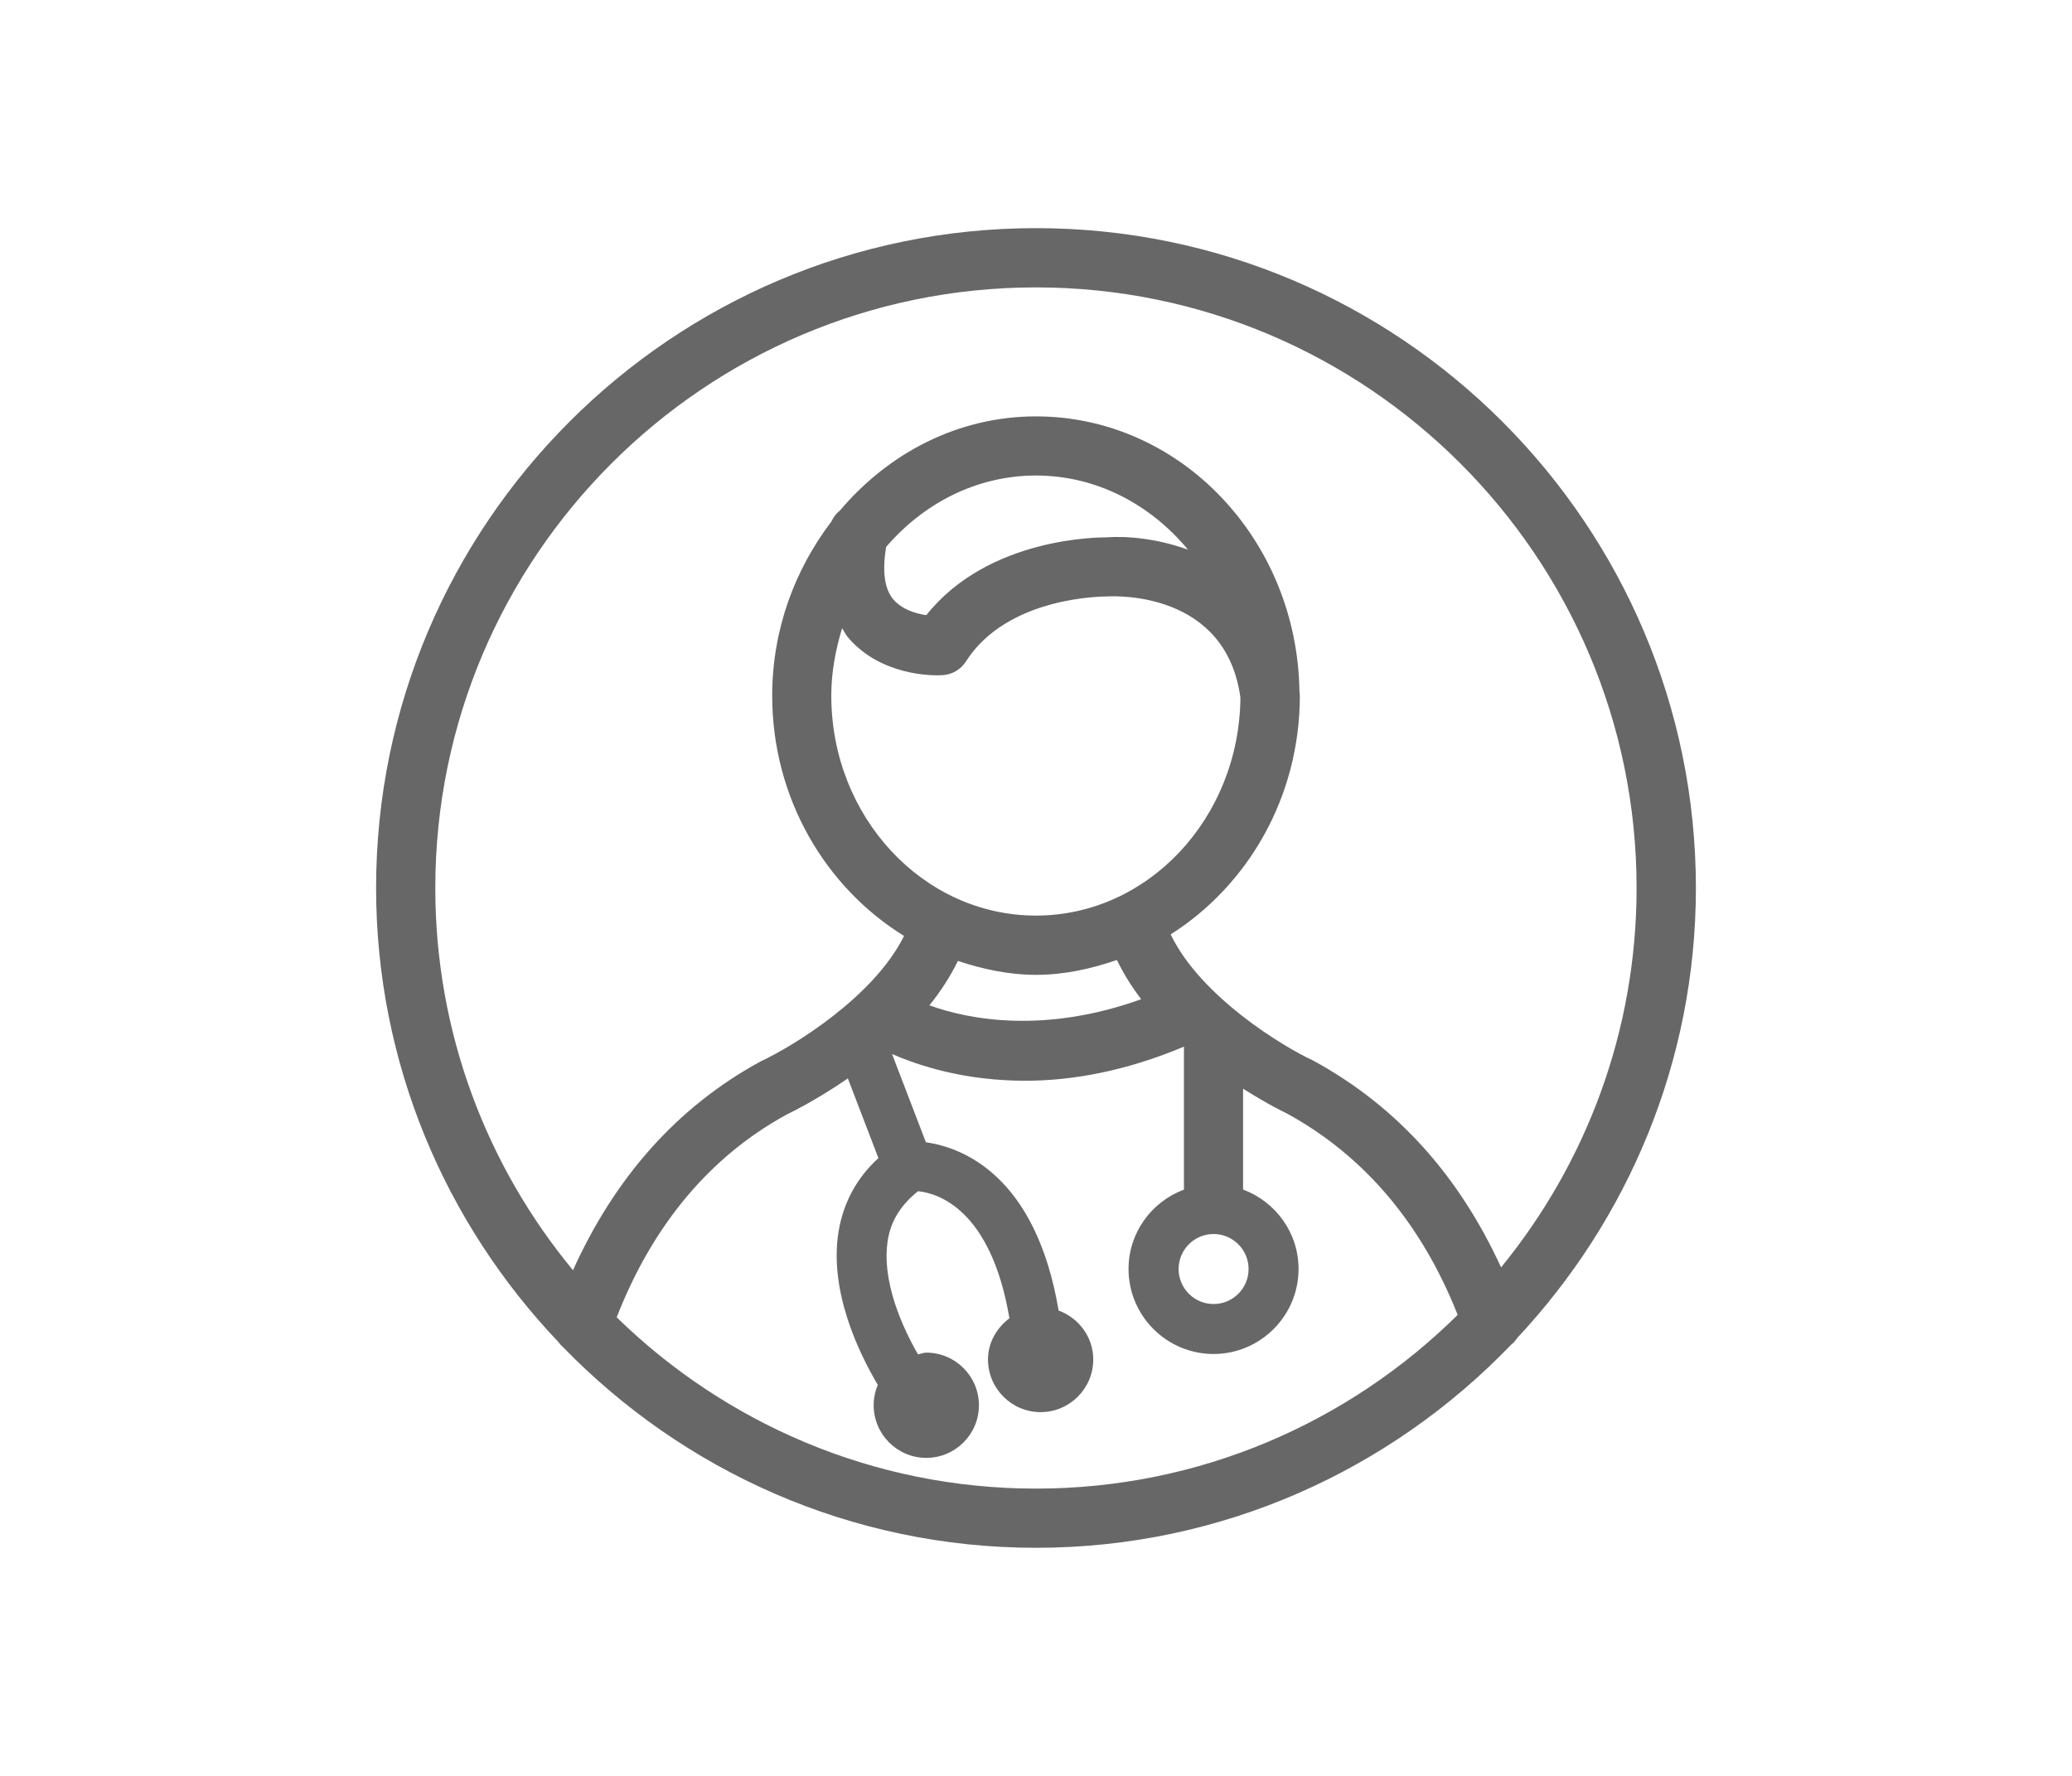 <?xml version="1.0" encoding="utf-8"?>
<!-- Generator: Adobe Illustrator 17.0.0, SVG Export Plug-In . SVG Version: 6.00 Build 0)  -->
<!DOCTYPE svg PUBLIC "-//W3C//DTD SVG 1.1//EN" "http://www.w3.org/Graphics/SVG/1.1/DTD/svg11.dtd">
<svg version="1.1" id="Layer_1" xmlns="http://www.w3.org/2000/svg" xmlns:xlink="http://www.w3.org/1999/xlink" x="0px" y="0px"
	 width="35px" height="30px" viewBox="0 0 35 30" enable-background="new 0 0 35 30" xml:space="preserve">
<g>
	<path fill="#676767" d="M17.499,3.854c-6.146,0-11.146,5-11.146,11.146c0,2.971,1.176,5.668,3.077,7.668
		c0.024,0.032,0.049,0.063,0.081,0.089c2.027,2.087,4.857,3.39,7.989,3.39c3.15,0,5.994-1.319,8.023-3.428
		c0.043-0.033,0.077-0.073,0.107-0.118c1.865-1.994,3.017-4.663,3.017-7.602C28.645,8.854,23.645,3.854,17.499,3.854z
		 M17.499,25.147c-2.754,0-5.252-1.107-7.082-2.894c0.604-1.549,1.571-2.718,2.882-3.431c0.011-0.005,0.464-0.219,1.023-0.604
		l0.516,1.346c-0.365,0.333-0.59,0.748-0.672,1.235c-0.169,1.014,0.351,2.072,0.662,2.596c-0.045,0.106-0.07,0.222-0.07,0.344
		c0,0.49,0.399,0.889,0.889,0.889c0.49,0,0.889-0.399,0.889-0.889s-0.399-0.889-0.889-0.889c-0.05,0-0.093,0.021-0.141,0.029
		c-0.255-0.446-0.626-1.24-0.507-1.943c0.056-0.331,0.234-0.593,0.508-0.813c0.329,0.032,1.232,0.299,1.544,2.147
		c-0.214,0.162-0.362,0.408-0.362,0.696c0,0.49,0.399,0.889,0.889,0.889s0.889-0.399,0.889-0.889c0-0.382-0.246-0.702-0.585-0.827
		c-0.385-2.288-1.629-2.756-2.242-2.843l-0.572-1.491c0.459,0.2,1.225,0.452,2.254,0.452c0.771,0,1.679-0.156,2.677-0.576v2.415
		c-0.545,0.204-0.936,0.726-0.936,1.341c0,0.792,0.645,1.436,1.436,1.436s1.436-0.645,1.436-1.436c0-0.616-0.391-1.138-0.937-1.342
		v-1.704c0.42,0.267,0.728,0.414,0.729,0.413c1.326,0.722,2.29,1.877,2.896,3.408C22.79,24.025,20.274,25.147,17.499,25.147z
		 M15.911,11.406c0.165-0.006,0.317-0.093,0.405-0.231c0.7-1.104,2.328-1.098,2.381-1.099c0.207-0.012,2.014-0.059,2.256,1.709
		c-0.018,2.033-1.559,3.682-3.454,3.682c-1.906,0-3.457-1.667-3.457-3.717c0-0.399,0.074-0.777,0.183-1.138
		c0.034,0.051,0.058,0.107,0.098,0.154C14.869,11.413,15.745,11.417,15.911,11.406z M14.968,9.24
		C15.6,8.503,16.497,8.033,17.5,8.033c1.024,0,1.935,0.49,2.568,1.253C19.556,9.1,19.043,9.05,18.675,9.078
		c-0.068,0.001-1.972-0.017-3.028,1.314c-0.175-0.026-0.413-0.095-0.56-0.27C14.934,9.939,14.904,9.632,14.968,9.24z M16.181,16.233
		c0.42,0.139,0.857,0.235,1.319,0.235c0.48,0,0.933-0.102,1.367-0.251c0.113,0.235,0.252,0.456,0.41,0.663
		c-1.627,0.584-2.894,0.35-3.578,0.103C15.887,16.752,16.05,16.5,16.181,16.233z M21.091,21.438c0,0.326-0.265,0.591-0.591,0.591
		c-0.326,0-0.591-0.265-0.591-0.591c0-0.327,0.265-0.592,0.591-0.592C20.826,20.847,21.091,21.111,21.091,21.438z M25.356,21.41
		c-0.703-1.533-1.748-2.719-3.18-3.497c-0.5-0.23-1.896-1.075-2.401-2.128c1.301-0.825,2.182-2.316,2.182-4.034
		c0-0.017-0.005-0.033-0.005-0.05c0-0.004,0.001-0.008,0.001-0.012c-0.001-0.005-0.003-0.009-0.003-0.014
		c-0.039-2.565-2.017-4.641-4.45-4.641c-1.321,0-2.497,0.624-3.314,1.593c-0.062,0.047-0.108,0.11-0.142,0.183
		c-0.616,0.809-1,1.823-1,2.941c0,1.737,0.902,3.241,2.227,4.06c-0.516,1.041-1.897,1.876-2.42,2.118
		c-1.421,0.773-2.47,1.974-3.172,3.529c-1.452-1.756-2.326-4.006-2.326-6.457c0-5.595,4.552-10.146,10.146-10.146
		S27.645,9.406,27.645,15C27.645,17.431,26.785,19.661,25.356,21.41z"/>
	<g>
		<g>
			<path fill="#676767" d="M15.294,17.506"/>
		</g>
	</g>
</g>
</svg>
